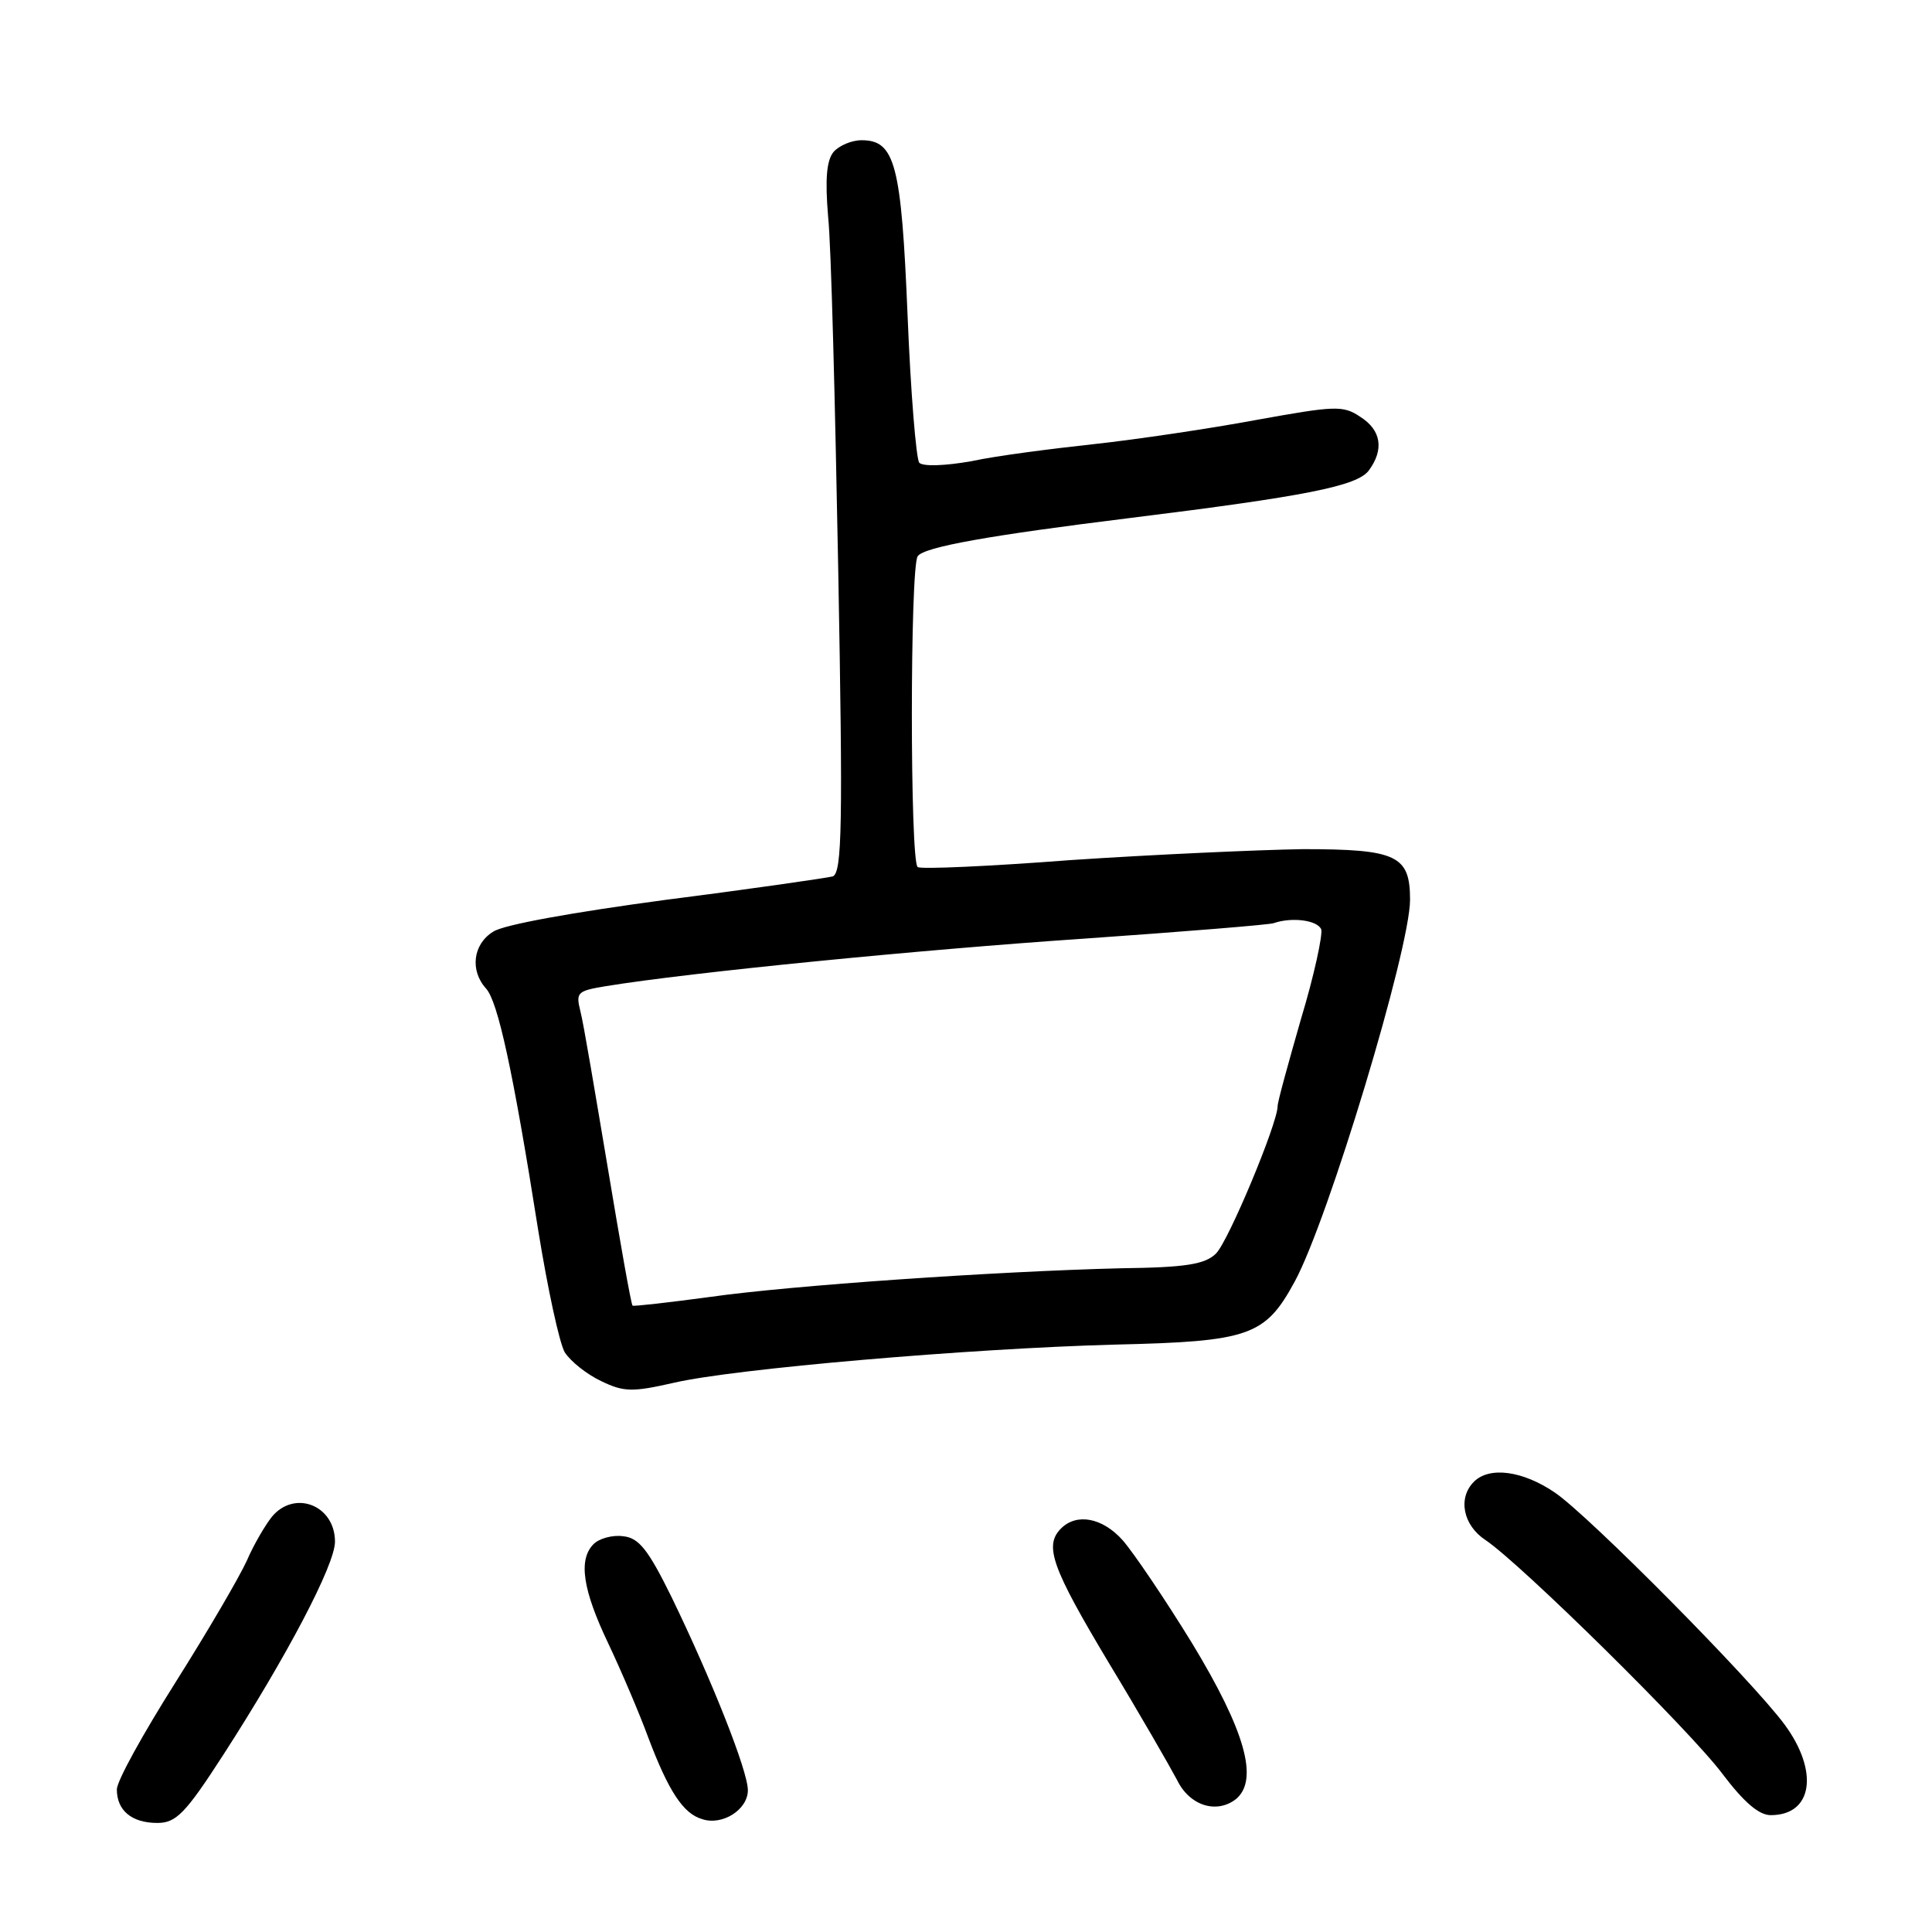 <?xml version="1.0" standalone="no"?>
<!DOCTYPE svg PUBLIC "-//W3C//DTD SVG 20010904//EN"
 "http://www.w3.org/TR/2001/REC-SVG-20010904/DTD/svg10.dtd">
<svg version="1.0" xmlns="http://www.w3.org/2000/svg"
 width="248pt" height="248pt" viewBox="0 0 248 248"
 preserveAspectRatio="xMidYMid meet">
<g transform="translate(0,248) scale(0.1,-0.1)"
fill="#000000" stroke="none">
<path d="M1070 2285 c-9 -11 -11 -35 -7 -83 4 -37 9 -241 13 -454 6 -326 5
-388 -7 -393 -8 -2 -104 -16 -214 -30 -119 -16 -209 -32 -222 -41 -26 -16 -30
-50 -9 -73 15 -17 34 -102 67 -311 12 -74 27 -144 34 -156 8 -12 28 -28 47
-37 29 -14 40 -14 93 -2 77 18 379 44 566 49 173 4 193 11 231 81 43 79 148
427 148 490 0 57 -17 65 -138 65 -59 -1 -192 -7 -297 -14 -104 -8 -193 -12
-197 -9 -10 6 -10 385 0 399 8 12 94 27 272 49 226 28 292 41 307 61 20 27 16
52 -11 69 -22 15 -33 14 -133 -4 -59 -11 -153 -25 -208 -31 -55 -6 -126 -15
-158 -22 -34 -6 -62 -7 -67 -2 -4 5 -11 90 -15 189 -8 194 -16 225 -59 225
-13 0 -29 -7 -36 -15z m626 -998 c2 -7 -9 -59 -26 -115 -16 -56 -30 -106 -30
-112 0 -22 -63 -173 -79 -189 -14 -14 -39 -18 -122 -19 -161 -4 -424 -22 -529
-37 -52 -7 -96 -12 -98 -11 -2 2 -16 82 -32 178 -16 95 -31 185 -35 200 -6 24
-4 26 32 32 110 18 406 47 613 61 129 9 240 18 245 20 23 8 56 4 61 -8z"/>
<path d="M1892 578 c-21 -21 -14 -56 15 -75 46 -31 263 -245 304 -300 28 -37
47 -53 62 -53 54 0 62 56 18 116 -42 57 -251 268 -295 298 -41 28 -84 34 -104
14z"/>
<path d="M349 533 c-8 -10 -23 -35 -32 -56 -10 -22 -51 -92 -92 -157 -41 -65
-75 -126 -75 -137 0 -27 19 -43 52 -43 24 0 36 12 85 88 80 124 143 243 143
273 0 47 -52 67 -81 32z"/>
<path d="M1362 518 c-22 -22 -12 -50 61 -172 40 -66 79 -134 88 -151 16 -33
51 -44 76 -24 29 25 11 88 -57 200 -35 57 -75 116 -89 132 -26 29 -59 35 -79
15z"/>
<path d="M762 498 c-20 -20 -14 -59 19 -128 17 -36 40 -90 51 -120 26 -69 45
-98 69 -105 26 -9 59 12 59 37 0 25 -47 143 -98 248 -30 61 -42 76 -62 78 -14
2 -31 -3 -38 -10z"/>
</g>
</svg>
